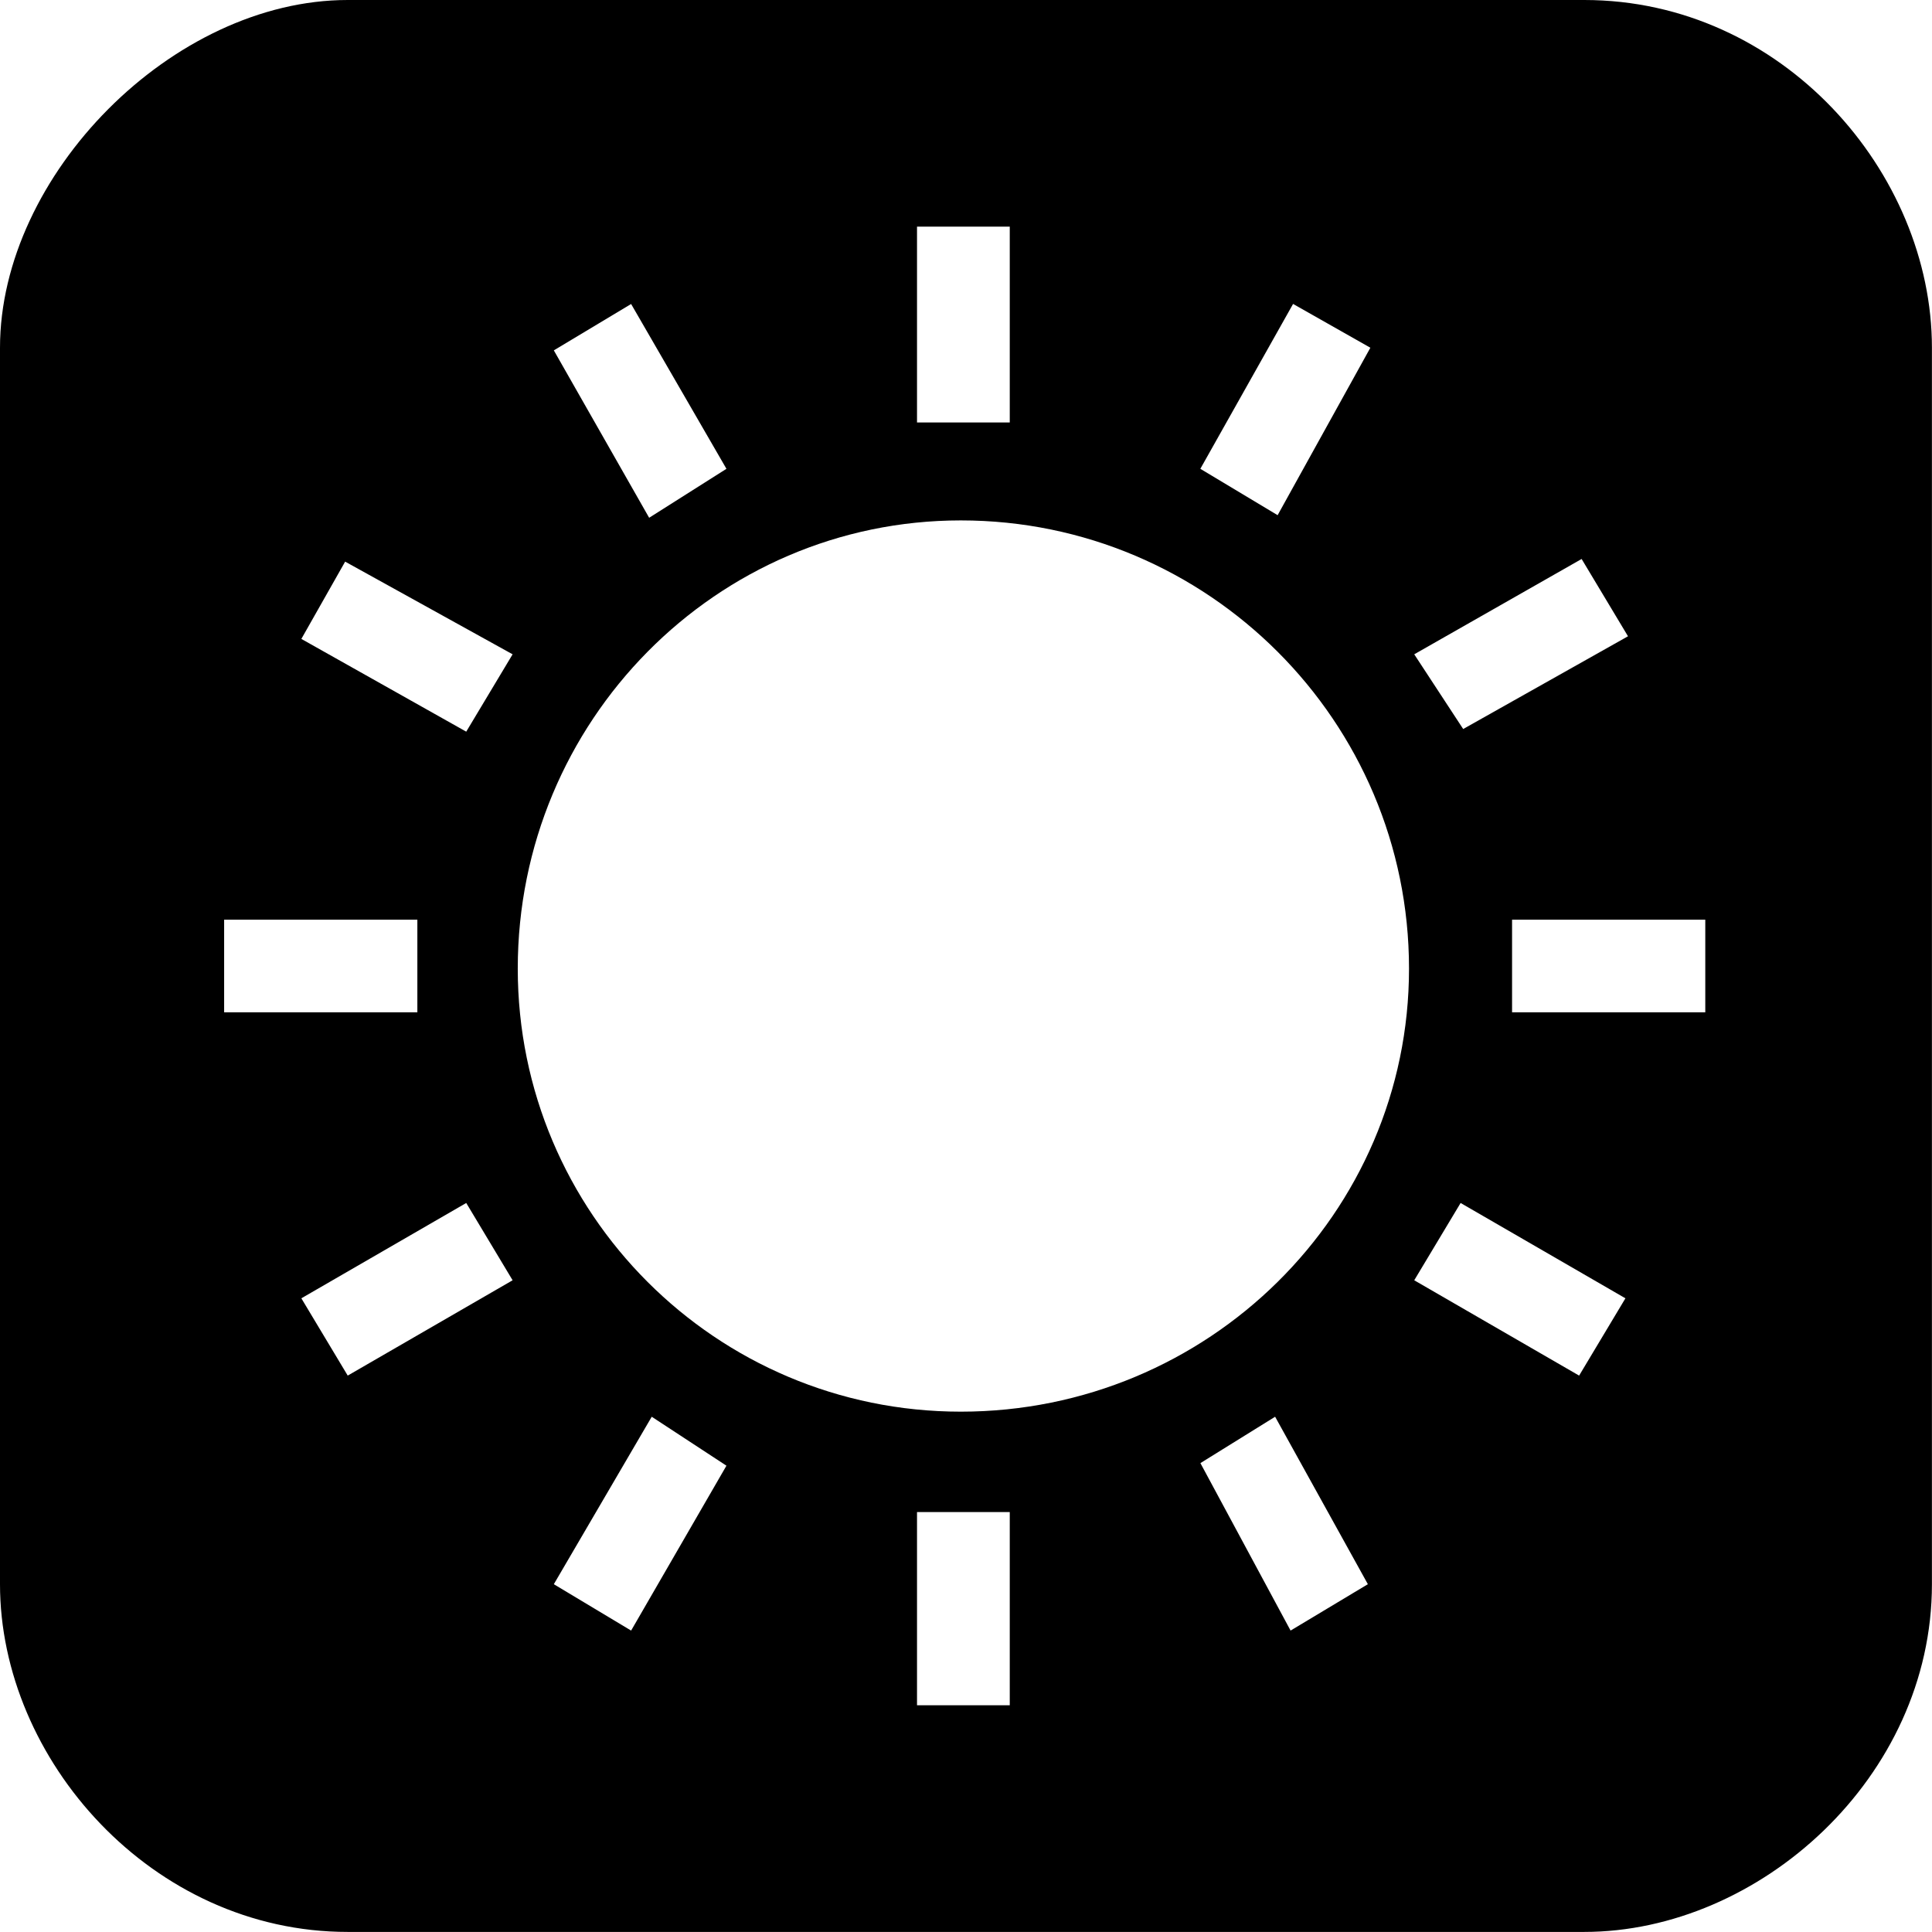 <?xml version="1.0" encoding="utf-8"?>
<svg version="1.0" id="Layer_1" xmlns="http://www.w3.org/2000/svg" x="0px" y="0px"
	 viewBox="0 0 26.997 26.997" enable-background="new 0 0 26.997 26.997" xml:space="preserve">
<g>
	<path fill="hsl(195, 100%, 36%)" d="M22.137,0c2.771,0,4.859,2.412,4.859,4.859v17.278c0,2.7-2.412,4.859-4.859,4.859H4.859C2.124,26.997,0,24.585,0,22.137
		V4.859C0,2.448,2.412,0,4.859,0H22.137z M5.832,14.146v-1.295h-2.7v1.295H5.832z M7.163,9.143l-2.34-1.295l-0.612,1.08l2.304,1.296
		L7.163,9.143z M7.163,17.89l-0.648-1.08l-2.304,1.332l0.648,1.08L7.163,17.89z M13.426,19.726c3.456,0,6.263-2.772,6.263-6.191
		c0-3.456-2.808-6.263-6.263-6.263c-3.419,0-6.191,2.808-6.191,6.263C7.235,16.954,10.007,19.726,13.426,19.726z M10.151,6.551
		L8.819,4.248l-1.08,0.648l1.332,2.339L10.151,6.551z M10.151,20.481l-1.044-0.684l-1.368,2.34l1.08,0.648L10.151,20.481z
		 M14.11,5.903V3.167h-1.296v2.736H14.11z M14.11,23.829v-2.7h-1.296v2.7H14.11z M19.149,4.859l-1.08-0.612l-1.296,2.304l1.08,0.648
		L19.149,4.859z M19.114,22.137l-1.296-2.34l-1.044,0.648l1.26,2.34L19.114,22.137z M22.749,8.891l-0.648-1.08l-2.339,1.332
		l0.684,1.044L22.749,8.891z M22.713,18.142L20.41,16.81l-0.648,1.08l2.304,1.332L22.713,18.142z M23.829,14.146v-1.295h-2.7v1.295
		H23.829z"/>
</g>
</svg>
